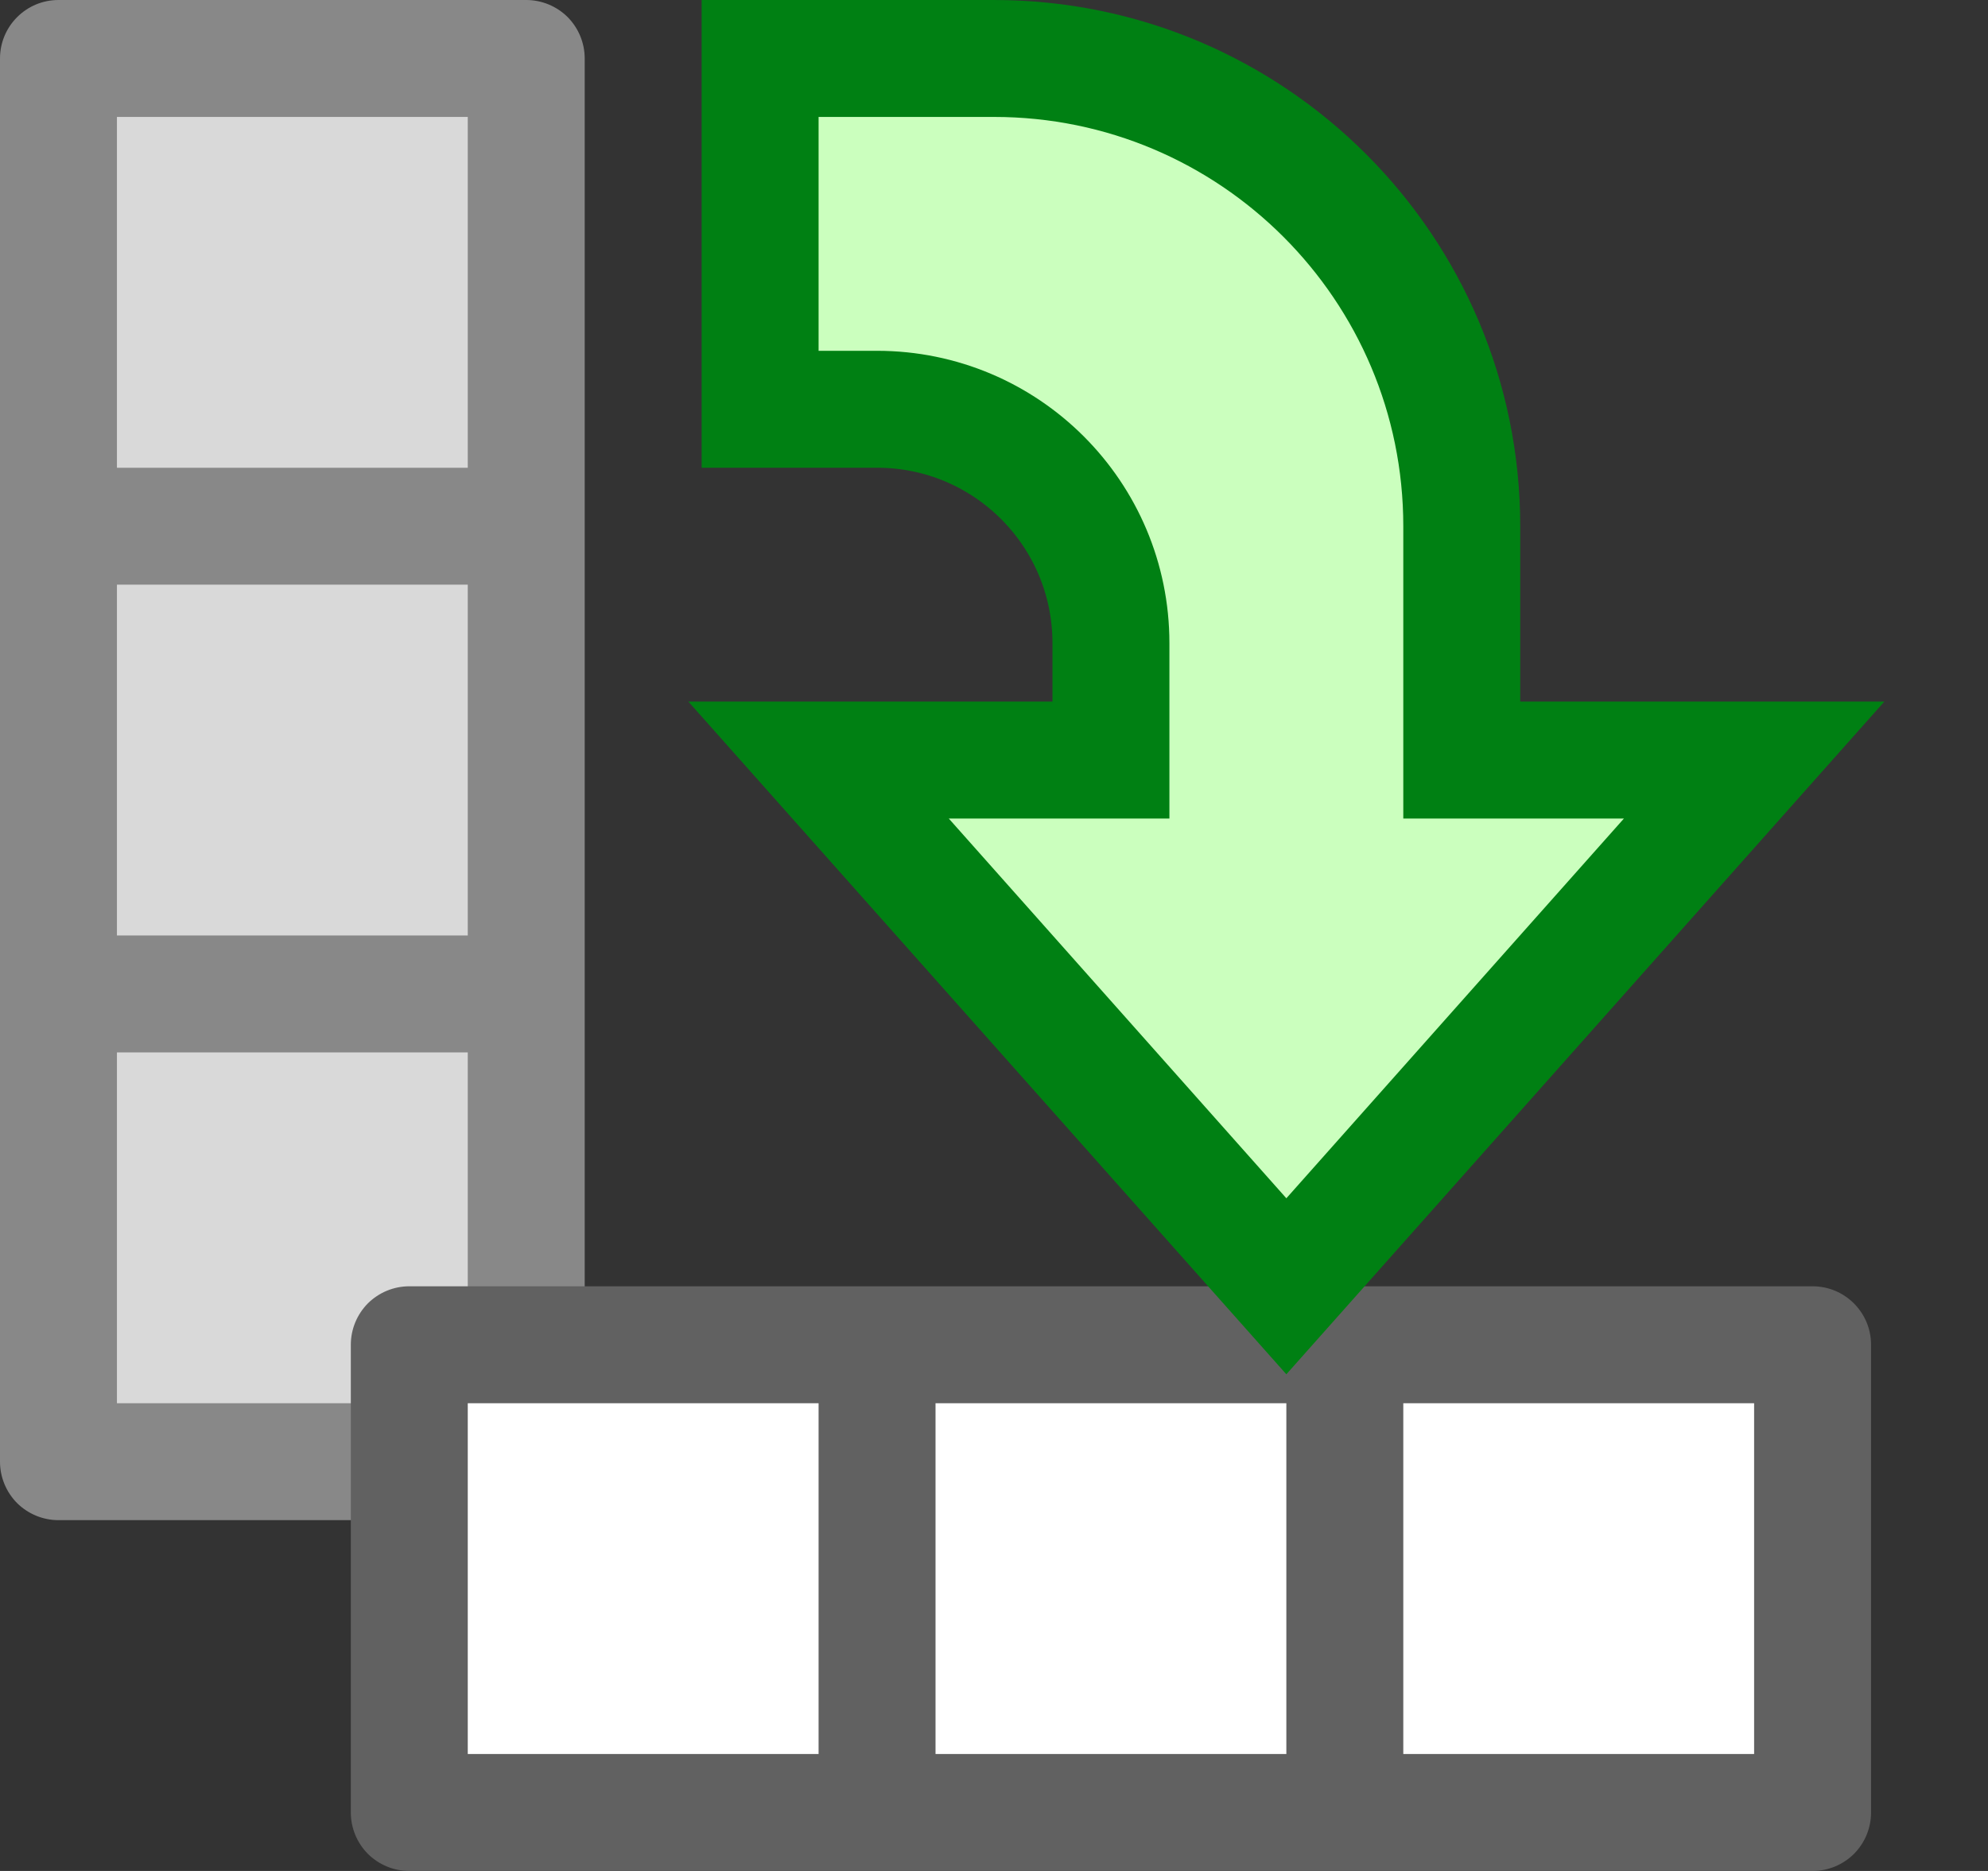 <svg width="17" height="16" viewBox="0 0 17 16" fill="none" xmlns="http://www.w3.org/2000/svg">
<rect x="0" y="0" width="17" height="16" fill="#333333" stroke="none"/>
<path d="M4.5 12.5L4.5 0.5L0.5 0.5L0.5 12.5L4.5 12.5Z" fill="#D9D9D9"/>
<path d="M4.5 12.5V13C4.776 13 5 12.776 5 12.5H4.5ZM4.5 0.5L5 0.5C5 0.367 4.947 0.24 4.854 0.146C4.76 0.053 4.633 5.06639e-07 4.5 4.76837e-07V0.5ZM0.5 0.5L0.5 0C0.224 -5.96046e-08 6.34789e-06 0.224 6.19888e-06 0.5L0.5 0.5ZM0.5 12.5H0C-5.96046e-08 12.633 0.053 12.76 0.146 12.854C0.24 12.947 0.367 13 0.5 13L0.5 12.5ZM3.5 9H4V8H3.5V9ZM1.5 8H1V9H1.5V8ZM3.5 5H4V4H3.5V5ZM1.5 4H1V5H1.5V4ZM5 12.5L5 0.5L4 0.5L4 12.5H5ZM4.5 4.76837e-07L0.5 0L0.5 1L4.5 1V4.76837e-07ZM6.19888e-06 0.5L0 12.5H1L1 0.5L6.19888e-06 0.5ZM0.5 13L4.5 13V12L0.5 12L0.5 13ZM3.5 8H1.5V9H3.5V8ZM3.5 4H1.5V5H3.5V4Z" fill="#888888"/>
<path d="M15.5 11.5L3.5 11.5L3.5 15.5H15.5L15.5 11.5Z" fill="#FFFFFF"/>
<path d="M15.5 11.5L16 11.5C16 11.224 15.776 11 15.5 11V11.5ZM3.5 11.5L3.5 11C3.367 11 3.24 11.053 3.146 11.146C3.053 11.24 3 11.367 3 11.5L3.5 11.5ZM3.5 15.5H3C3 15.633 3.053 15.76 3.146 15.854C3.24 15.947 3.367 16 3.5 16V15.5ZM15.5 15.5V16C15.633 16 15.76 15.947 15.854 15.854C15.947 15.76 16 15.633 16 15.5L15.5 15.5ZM12 12.5V12H11V12.5H12ZM11 14.5V15H12V14.5H11ZM8 12.5V12H7V12.5H8ZM7 14.5V15H8V14.5H7ZM15.5 11L3.5 11L3.5 12L15.5 12V11ZM3 11.5L3 15.5H4L4 11.5L3 11.5ZM3.5 16H15.5V15H3.5V16ZM16 15.5L16 11.5L15 11.5L15 15.5L16 15.5ZM11 12.5V14.5H12V12.5H11ZM7 12.5V14.5H8V12.5H7Z" fill="#616161"/>
<path d="M7 6.5L9.5 6.5L9.5 5.5C9.5 4.395 8.605 3.5 7.5 3.5L6.5 3.5L6.5 0.5L8.5 0.5C10.709 0.5 12.5 2.291 12.5 4.5L12.5 6.5L15 6.5L11 11L7 6.5Z" fill="#CBFFBE" stroke="#008013"/>
</svg>
